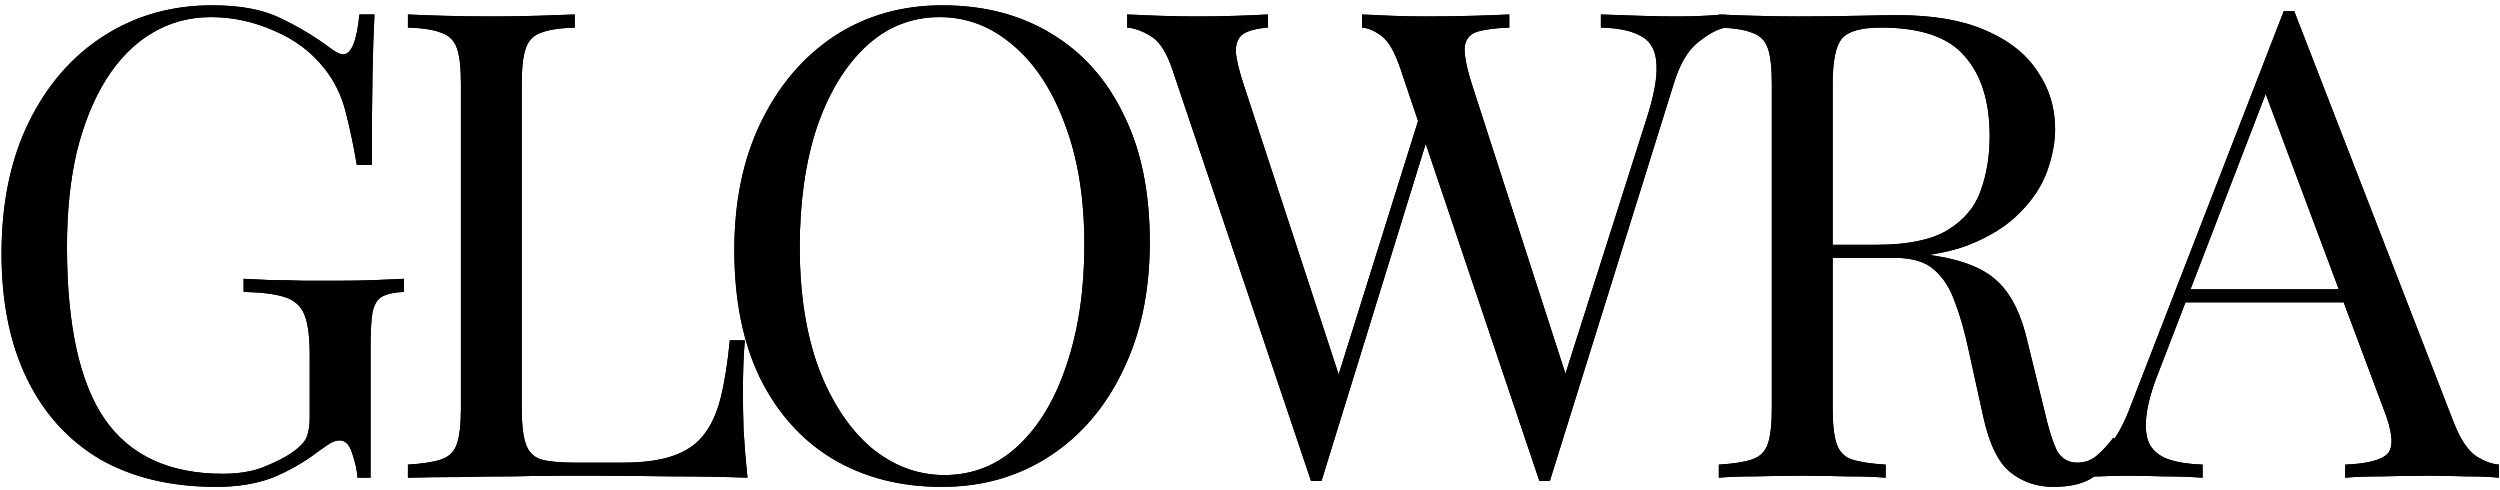 <svg width="444" height="87" viewBox="0 0 444 87" fill="none" xmlns="http://www.w3.org/2000/svg">
<path d="M37.69 0.945C42.725 0.945 46.792 1.719 49.891 3.269C52.989 4.74 55.894 6.483 58.605 8.498C59.612 9.272 60.387 9.659 60.929 9.659C62.401 9.659 63.369 7.297 63.834 2.571H66.507C66.352 5.438 66.236 8.924 66.158 13.029C66.081 17.135 66.042 22.557 66.042 29.297H63.369C62.827 26.043 62.169 22.906 61.394 19.885C60.619 16.864 59.341 14.269 57.56 12.1C55.313 9.233 52.37 7.026 48.729 5.476C45.088 3.85 41.331 3.036 37.458 3.036C33.584 3.036 30.06 4.005 26.884 5.941C23.785 7.8 21.113 10.512 18.866 14.075C16.62 17.638 14.877 21.938 13.637 26.973C12.475 31.93 11.894 37.547 11.894 43.821C11.894 57.765 14.141 67.99 18.634 74.497C23.127 80.927 30.098 84.142 39.549 84.142C42.338 84.142 44.739 83.754 46.753 82.98C48.845 82.127 50.472 81.314 51.634 80.54C53.105 79.532 54.035 78.603 54.422 77.751C54.81 76.821 55.003 75.621 55.003 74.149V62.994C55.003 59.818 54.693 57.455 54.074 55.906C53.454 54.356 52.292 53.311 50.588 52.769C48.961 52.226 46.521 51.916 43.267 51.839V49.515C44.662 49.592 46.288 49.67 48.148 49.747C50.007 49.747 51.943 49.786 53.958 49.864C56.049 49.864 57.947 49.864 59.651 49.864C62.208 49.864 64.493 49.825 66.507 49.747C68.598 49.67 70.341 49.592 71.736 49.515V51.839C70.031 51.916 68.753 52.188 67.901 52.652C67.049 53.117 66.468 54.047 66.158 55.441C65.926 56.835 65.81 58.966 65.81 61.832V84.839H63.486C63.408 83.522 63.098 82.089 62.556 80.54C62.091 78.99 61.355 78.216 60.348 78.216C59.883 78.216 59.419 78.332 58.954 78.564C58.489 78.796 57.676 79.339 56.514 80.191C53.958 82.127 51.246 83.677 48.38 84.839C45.514 85.923 42.183 86.466 38.387 86.466C30.408 86.466 23.553 84.839 17.82 81.585C12.165 78.254 7.827 73.49 4.806 67.293C1.785 61.096 0.275 53.698 0.275 45.099C0.275 36.036 1.901 28.212 5.155 21.628C8.408 15.043 12.824 9.969 18.401 6.406C24.056 2.765 30.486 0.945 37.69 0.945ZM102.077 2.571V4.895C99.444 4.973 97.43 5.283 96.035 5.825C94.718 6.29 93.828 7.219 93.363 8.614C92.898 9.931 92.665 12.022 92.665 14.888V72.522C92.665 75.311 92.898 77.402 93.363 78.796C93.828 80.191 94.718 81.121 96.035 81.585C97.43 81.973 99.444 82.166 102.077 82.166H110.56C114.201 82.166 117.144 81.779 119.391 81.004C121.715 80.23 123.535 79.029 124.852 77.402C126.246 75.698 127.292 73.451 127.989 70.663C128.687 67.874 129.229 64.466 129.616 60.437H132.289C132.056 62.839 131.94 66.015 131.94 69.966C131.94 71.437 131.979 73.568 132.056 76.356C132.211 79.068 132.444 81.895 132.753 84.839C128.803 84.684 124.348 84.606 119.391 84.606C114.433 84.529 110.018 84.49 106.144 84.49C104.44 84.49 102.232 84.49 99.521 84.49C96.887 84.49 94.021 84.529 90.923 84.606C87.824 84.606 84.687 84.645 81.511 84.722C78.335 84.722 75.314 84.761 72.447 84.839V82.515C75.081 82.36 77.056 82.05 78.373 81.585C79.768 81.121 80.697 80.191 81.162 78.796C81.627 77.402 81.859 75.311 81.859 72.522V14.888C81.859 12.022 81.627 9.931 81.162 8.614C80.697 7.219 79.768 6.29 78.373 5.825C77.056 5.283 75.081 4.973 72.447 4.895V2.571C74.074 2.649 76.204 2.726 78.838 2.804C81.472 2.881 84.299 2.92 87.32 2.92C90.032 2.92 92.704 2.881 95.338 2.804C98.049 2.726 100.296 2.649 102.077 2.571ZM167.367 0.945C174.726 0.945 181.156 2.61 186.656 5.941C192.233 9.272 196.533 14.075 199.554 20.35C202.652 26.547 204.202 34.099 204.202 43.008C204.202 51.684 202.614 59.276 199.438 65.782C196.339 72.29 192.001 77.363 186.424 81.004C180.846 84.645 174.455 86.466 167.251 86.466C159.892 86.466 153.424 84.8 147.846 81.469C142.346 78.138 138.047 73.335 134.948 67.061C131.927 60.786 130.417 53.233 130.417 44.402C130.417 35.726 132.005 28.135 135.181 21.628C138.357 15.121 142.695 10.047 148.195 6.406C153.772 2.765 160.163 0.945 167.367 0.945ZM166.903 3.036C161.867 3.036 157.491 4.779 153.772 8.265C150.054 11.751 147.149 16.554 145.058 22.674C143.043 28.793 142.036 35.881 142.036 43.938C142.036 52.149 143.16 59.314 145.406 65.434C147.73 71.476 150.829 76.163 154.702 79.494C158.653 82.747 162.991 84.374 167.716 84.374C172.751 84.374 177.128 82.631 180.846 79.145C184.564 75.659 187.431 70.856 189.445 64.737C191.536 58.54 192.582 51.452 192.582 43.473C192.582 35.184 191.42 28.019 189.096 21.976C186.85 15.934 183.79 11.286 179.917 8.033C176.043 4.702 171.705 3.036 166.903 3.036ZM306.393 2.571V4.895C304.921 5.205 303.294 6.096 301.513 7.568C299.731 8.962 298.298 11.441 297.213 15.005L275.252 85.42C275.097 85.42 274.942 85.42 274.788 85.42C274.633 85.42 274.478 85.42 274.323 85.42C274.168 85.42 274.013 85.42 273.858 85.42C273.703 85.42 273.548 85.42 273.393 85.42L248.759 12.332C247.752 9.311 246.629 7.336 245.39 6.406C244.15 5.476 242.988 4.973 241.904 4.895V2.571C243.298 2.649 245.041 2.726 247.133 2.804C249.224 2.881 251.238 2.92 253.175 2.92C256.196 2.92 259.023 2.881 261.657 2.804C264.291 2.726 266.421 2.649 268.048 2.571V4.895C265.724 4.973 263.865 5.205 262.471 5.593C261.154 5.98 260.379 6.832 260.147 8.149C259.992 9.466 260.379 11.635 261.309 14.656L278.622 68.223L276.995 69.617L292.333 21.395C293.728 17.135 294.347 13.843 294.192 11.519C294.115 9.117 293.263 7.452 291.636 6.522C290.009 5.515 287.569 4.973 284.316 4.895V2.571C286.562 2.649 288.847 2.726 291.171 2.804C293.495 2.881 295.664 2.92 297.678 2.92C299.692 2.92 301.358 2.881 302.675 2.804C303.992 2.726 305.231 2.649 306.393 2.571ZM225.172 2.571V4.895C223.157 5.05 221.686 5.438 220.756 6.057C219.904 6.677 219.478 7.684 219.478 9.078C219.555 10.395 219.981 12.255 220.756 14.656L238.767 69.617L235.862 72.522L252.129 20.582L253.872 23.371L234.7 85.42C234.545 85.42 234.39 85.42 234.235 85.42C234.08 85.42 233.925 85.42 233.77 85.42C233.615 85.42 233.46 85.42 233.305 85.42C233.15 85.42 232.995 85.42 232.841 85.42L208.207 12.332C207.2 9.311 205.922 7.336 204.372 6.406C202.823 5.476 201.429 4.973 200.189 4.895V2.571C201.739 2.649 203.636 2.726 205.883 2.804C208.207 2.881 210.453 2.92 212.622 2.92C215.179 2.92 217.541 2.881 219.71 2.804C221.957 2.726 223.777 2.649 225.172 2.571ZM305.263 2.571C306.89 2.649 309.02 2.726 311.654 2.804C314.287 2.881 316.883 2.92 319.439 2.92C323.08 2.92 326.566 2.881 329.897 2.804C333.228 2.726 335.59 2.688 336.985 2.688C343.259 2.688 348.449 3.579 352.555 5.36C356.738 7.142 359.837 9.582 361.851 12.681C363.942 15.702 364.988 19.11 364.988 22.906C364.988 25.23 364.523 27.709 363.594 30.343C362.664 32.976 361.037 35.455 358.713 37.779C356.467 40.103 353.368 42.04 349.418 43.589C345.467 45.061 340.47 45.797 334.428 45.797H323.273V43.473H333.266C338.766 43.473 342.949 42.621 345.815 40.916C348.759 39.135 350.734 36.811 351.742 33.945C352.826 31.001 353.368 27.747 353.368 24.184C353.368 18.064 351.896 13.339 348.953 10.008C346.087 6.6 341.129 4.895 334.08 4.895C330.516 4.895 328.192 5.554 327.108 6.871C326.023 8.188 325.481 10.86 325.481 14.888V72.522C325.481 75.311 325.713 77.402 326.178 78.796C326.643 80.191 327.534 81.121 328.851 81.585C330.245 82.05 332.259 82.36 334.893 82.515V84.839C333.111 84.684 330.865 84.606 328.154 84.606C325.52 84.529 322.847 84.49 320.136 84.49C317.115 84.49 314.287 84.529 311.654 84.606C309.02 84.606 306.89 84.684 305.263 84.839V82.515C307.897 82.36 309.872 82.05 311.189 81.585C312.583 81.121 313.513 80.191 313.978 78.796C314.442 77.402 314.675 75.311 314.675 72.522V14.888C314.675 12.022 314.442 9.931 313.978 8.614C313.513 7.219 312.583 6.29 311.189 5.825C309.872 5.283 307.897 4.973 305.263 4.895V2.571ZM323.738 43.821C327.921 43.976 331.213 44.17 333.615 44.402C336.016 44.557 337.953 44.712 339.425 44.867C340.974 45.022 342.446 45.216 343.84 45.448C349.03 46.3 352.749 47.888 354.995 50.212C357.319 52.459 359.023 55.983 360.108 60.786L363.013 72.638C363.787 76.046 364.562 78.525 365.337 80.075C366.189 81.546 367.467 82.244 369.171 82.166C370.488 82.089 371.572 81.663 372.425 80.888C373.354 80.113 374.322 79.068 375.329 77.751L377.072 79.029C375.446 81.43 373.741 83.29 371.96 84.606C370.256 85.846 367.815 86.466 364.639 86.466C361.773 86.466 359.256 85.613 357.087 83.909C354.918 82.205 353.291 78.874 352.206 73.916L349.65 62.297C348.953 58.966 348.139 56.099 347.21 53.698C346.358 51.219 345.118 49.283 343.492 47.888C341.942 46.494 339.618 45.797 336.52 45.797H323.97L323.738 43.821ZM407.451 1.99L435.803 75.078C436.965 78.022 438.281 79.997 439.753 81.004C441.225 81.934 442.581 82.437 443.82 82.515V84.839C442.271 84.684 440.373 84.606 438.127 84.606C435.88 84.529 433.634 84.49 431.387 84.49C428.366 84.49 425.539 84.529 422.905 84.606C420.271 84.606 418.141 84.684 416.514 84.839V82.515C420.465 82.36 422.982 81.701 424.067 80.54C425.151 79.3 424.919 76.705 423.37 72.754L401.757 15.005L403.616 13.494L383.398 66.015C382.158 69.114 381.423 71.747 381.19 73.916C380.958 76.008 381.151 77.673 381.771 78.913C382.468 80.152 383.592 81.043 385.141 81.585C386.768 82.127 388.782 82.437 391.183 82.515V84.839C389.014 84.684 386.729 84.606 384.327 84.606C382.003 84.529 379.834 84.49 377.82 84.49C375.884 84.49 374.218 84.529 372.824 84.606C371.507 84.606 370.268 84.684 369.106 84.839V82.515C370.655 82.127 372.243 81.237 373.87 79.842C375.496 78.371 376.968 75.892 378.285 72.406L405.591 1.99C405.901 1.99 406.211 1.99 406.521 1.99C406.831 1.99 407.141 1.99 407.451 1.99ZM421.627 51.374V53.698H387L388.162 51.374H421.627Z" fill="black"/>
<path d="M37.69 0.945C42.725 0.945 46.792 1.719 49.891 3.269C52.989 4.74 55.894 6.483 58.605 8.498C59.612 9.272 60.387 9.659 60.929 9.659C62.401 9.659 63.369 7.297 63.834 2.571H66.507C66.352 5.438 66.236 8.924 66.158 13.029C66.081 17.135 66.042 22.557 66.042 29.297H63.369C62.827 26.043 62.169 22.906 61.394 19.885C60.619 16.864 59.341 14.269 57.56 12.1C55.313 9.233 52.37 7.026 48.729 5.476C45.088 3.85 41.331 3.036 37.458 3.036C33.584 3.036 30.06 4.005 26.884 5.941C23.785 7.8 21.113 10.512 18.866 14.075C16.62 17.638 14.877 21.938 13.637 26.973C12.475 31.93 11.894 37.547 11.894 43.821C11.894 57.765 14.141 67.99 18.634 74.497C23.127 80.927 30.098 84.142 39.549 84.142C42.338 84.142 44.739 83.754 46.753 82.98C48.845 82.127 50.472 81.314 51.634 80.54C53.105 79.532 54.035 78.603 54.422 77.751C54.81 76.821 55.003 75.621 55.003 74.149V62.994C55.003 59.818 54.693 57.455 54.074 55.906C53.454 54.356 52.292 53.311 50.588 52.769C48.961 52.226 46.521 51.916 43.267 51.839V49.515C44.662 49.592 46.288 49.67 48.148 49.747C50.007 49.747 51.943 49.786 53.958 49.864C56.049 49.864 57.947 49.864 59.651 49.864C62.208 49.864 64.493 49.825 66.507 49.747C68.598 49.67 70.341 49.592 71.736 49.515V51.839C70.031 51.916 68.753 52.188 67.901 52.652C67.049 53.117 66.468 54.047 66.158 55.441C65.926 56.835 65.81 58.966 65.81 61.832V84.839H63.486C63.408 83.522 63.098 82.089 62.556 80.54C62.091 78.99 61.355 78.216 60.348 78.216C59.883 78.216 59.419 78.332 58.954 78.564C58.489 78.796 57.676 79.339 56.514 80.191C53.958 82.127 51.246 83.677 48.38 84.839C45.514 85.923 42.183 86.466 38.387 86.466C30.408 86.466 23.553 84.839 17.82 81.585C12.165 78.254 7.827 73.49 4.806 67.293C1.785 61.096 0.275 53.698 0.275 45.099C0.275 36.036 1.901 28.212 5.155 21.628C8.408 15.043 12.824 9.969 18.401 6.406C24.056 2.765 30.486 0.945 37.69 0.945ZM102.077 2.571V4.895C99.444 4.973 97.43 5.283 96.035 5.825C94.718 6.29 93.828 7.219 93.363 8.614C92.898 9.931 92.665 12.022 92.665 14.888V72.522C92.665 75.311 92.898 77.402 93.363 78.796C93.828 80.191 94.718 81.121 96.035 81.585C97.43 81.973 99.444 82.166 102.077 82.166H110.56C114.201 82.166 117.144 81.779 119.391 81.004C121.715 80.23 123.535 79.029 124.852 77.402C126.246 75.698 127.292 73.451 127.989 70.663C128.687 67.874 129.229 64.466 129.616 60.437H132.289C132.056 62.839 131.94 66.015 131.94 69.966C131.94 71.437 131.979 73.568 132.056 76.356C132.211 79.068 132.444 81.895 132.753 84.839C128.803 84.684 124.348 84.606 119.391 84.606C114.433 84.529 110.018 84.49 106.144 84.49C104.44 84.49 102.232 84.49 99.521 84.49C96.887 84.49 94.021 84.529 90.923 84.606C87.824 84.606 84.687 84.645 81.511 84.722C78.335 84.722 75.314 84.761 72.447 84.839V82.515C75.081 82.36 77.056 82.05 78.373 81.585C79.768 81.121 80.697 80.191 81.162 78.796C81.627 77.402 81.859 75.311 81.859 72.522V14.888C81.859 12.022 81.627 9.931 81.162 8.614C80.697 7.219 79.768 6.29 78.373 5.825C77.056 5.283 75.081 4.973 72.447 4.895V2.571C74.074 2.649 76.204 2.726 78.838 2.804C81.472 2.881 84.299 2.92 87.32 2.92C90.032 2.92 92.704 2.881 95.338 2.804C98.049 2.726 100.296 2.649 102.077 2.571ZM167.367 0.945C174.726 0.945 181.156 2.61 186.656 5.941C192.233 9.272 196.533 14.075 199.554 20.35C202.652 26.547 204.202 34.099 204.202 43.008C204.202 51.684 202.614 59.276 199.438 65.782C196.339 72.29 192.001 77.363 186.424 81.004C180.846 84.645 174.455 86.466 167.251 86.466C159.892 86.466 153.424 84.8 147.846 81.469C142.346 78.138 138.047 73.335 134.948 67.061C131.927 60.786 130.417 53.233 130.417 44.402C130.417 35.726 132.005 28.135 135.181 21.628C138.357 15.121 142.695 10.047 148.195 6.406C153.772 2.765 160.163 0.945 167.367 0.945ZM166.903 3.036C161.867 3.036 157.491 4.779 153.772 8.265C150.054 11.751 147.149 16.554 145.058 22.674C143.043 28.793 142.036 35.881 142.036 43.938C142.036 52.149 143.16 59.314 145.406 65.434C147.73 71.476 150.829 76.163 154.702 79.494C158.653 82.747 162.991 84.374 167.716 84.374C172.751 84.374 177.128 82.631 180.846 79.145C184.564 75.659 187.431 70.856 189.445 64.737C191.536 58.54 192.582 51.452 192.582 43.473C192.582 35.184 191.42 28.019 189.096 21.976C186.85 15.934 183.79 11.286 179.917 8.033C176.043 4.702 171.705 3.036 166.903 3.036ZM306.393 2.571V4.895C304.921 5.205 303.294 6.096 301.513 7.568C299.731 8.962 298.298 11.441 297.213 15.005L275.252 85.42C275.097 85.42 274.942 85.42 274.788 85.42C274.633 85.42 274.478 85.42 274.323 85.42C274.168 85.42 274.013 85.42 273.858 85.42C273.703 85.42 273.548 85.42 273.393 85.42L248.759 12.332C247.752 9.311 246.629 7.336 245.39 6.406C244.15 5.476 242.988 4.973 241.904 4.895V2.571C243.298 2.649 245.041 2.726 247.133 2.804C249.224 2.881 251.238 2.92 253.175 2.92C256.196 2.92 259.023 2.881 261.657 2.804C264.291 2.726 266.421 2.649 268.048 2.571V4.895C265.724 4.973 263.865 5.205 262.471 5.593C261.154 5.98 260.379 6.832 260.147 8.149C259.992 9.466 260.379 11.635 261.309 14.656L278.622 68.223L276.995 69.617L292.333 21.395C293.728 17.135 294.347 13.843 294.192 11.519C294.115 9.117 293.263 7.452 291.636 6.522C290.009 5.515 287.569 4.973 284.316 4.895V2.571C286.562 2.649 288.847 2.726 291.171 2.804C293.495 2.881 295.664 2.92 297.678 2.92C299.692 2.92 301.358 2.881 302.675 2.804C303.992 2.726 305.231 2.649 306.393 2.571ZM225.172 2.571V4.895C223.157 5.05 221.686 5.438 220.756 6.057C219.904 6.677 219.478 7.684 219.478 9.078C219.555 10.395 219.981 12.255 220.756 14.656L238.767 69.617L235.862 72.522L252.129 20.582L253.872 23.371L234.7 85.42C234.545 85.42 234.39 85.42 234.235 85.42C234.08 85.42 233.925 85.42 233.77 85.42C233.615 85.42 233.46 85.42 233.305 85.42C233.15 85.42 232.995 85.42 232.841 85.42L208.207 12.332C207.2 9.311 205.922 7.336 204.372 6.406C202.823 5.476 201.429 4.973 200.189 4.895V2.571C201.739 2.649 203.636 2.726 205.883 2.804C208.207 2.881 210.453 2.92 212.622 2.92C215.179 2.92 217.541 2.881 219.71 2.804C221.957 2.726 223.777 2.649 225.172 2.571ZM305.263 2.571C306.89 2.649 309.02 2.726 311.654 2.804C314.287 2.881 316.883 2.92 319.439 2.92C323.08 2.92 326.566 2.881 329.897 2.804C333.228 2.726 335.59 2.688 336.985 2.688C343.259 2.688 348.449 3.579 352.555 5.36C356.738 7.142 359.837 9.582 361.851 12.681C363.942 15.702 364.988 19.11 364.988 22.906C364.988 25.23 364.523 27.709 363.594 30.343C362.664 32.976 361.037 35.455 358.713 37.779C356.467 40.103 353.368 42.04 349.418 43.589C345.467 45.061 340.47 45.797 334.428 45.797H323.273V43.473H333.266C338.766 43.473 342.949 42.621 345.815 40.916C348.759 39.135 350.734 36.811 351.742 33.945C352.826 31.001 353.368 27.747 353.368 24.184C353.368 18.064 351.896 13.339 348.953 10.008C346.087 6.6 341.129 4.895 334.08 4.895C330.516 4.895 328.192 5.554 327.108 6.871C326.023 8.188 325.481 10.86 325.481 14.888V72.522C325.481 75.311 325.713 77.402 326.178 78.796C326.643 80.191 327.534 81.121 328.851 81.585C330.245 82.05 332.259 82.36 334.893 82.515V84.839C333.111 84.684 330.865 84.606 328.154 84.606C325.52 84.529 322.847 84.49 320.136 84.49C317.115 84.49 314.287 84.529 311.654 84.606C309.02 84.606 306.89 84.684 305.263 84.839V82.515C307.897 82.36 309.872 82.05 311.189 81.585C312.583 81.121 313.513 80.191 313.978 78.796C314.442 77.402 314.675 75.311 314.675 72.522V14.888C314.675 12.022 314.442 9.931 313.978 8.614C313.513 7.219 312.583 6.29 311.189 5.825C309.872 5.283 307.897 4.973 305.263 4.895V2.571ZM323.738 43.821C327.921 43.976 331.213 44.17 333.615 44.402C336.016 44.557 337.953 44.712 339.425 44.867C340.974 45.022 342.446 45.216 343.84 45.448C349.03 46.3 352.749 47.888 354.995 50.212C357.319 52.459 359.023 55.983 360.108 60.786L363.013 72.638C363.787 76.046 364.562 78.525 365.337 80.075C366.189 81.546 367.467 82.244 369.171 82.166C370.488 82.089 371.572 81.663 372.425 80.888C373.354 80.113 374.322 79.068 375.329 77.751L377.072 79.029C375.446 81.43 373.741 83.29 371.96 84.606C370.256 85.846 367.815 86.466 364.639 86.466C361.773 86.466 359.256 85.613 357.087 83.909C354.918 82.205 353.291 78.874 352.206 73.916L349.65 62.297C348.953 58.966 348.139 56.099 347.21 53.698C346.358 51.219 345.118 49.283 343.492 47.888C341.942 46.494 339.618 45.797 336.52 45.797H323.97L323.738 43.821ZM407.451 1.99L435.803 75.078C436.965 78.022 438.281 79.997 439.753 81.004C441.225 81.934 442.581 82.437 443.82 82.515V84.839C442.271 84.684 440.373 84.606 438.127 84.606C435.88 84.529 433.634 84.49 431.387 84.49C428.366 84.49 425.539 84.529 422.905 84.606C420.271 84.606 418.141 84.684 416.514 84.839V82.515C420.465 82.36 422.982 81.701 424.067 80.54C425.151 79.3 424.919 76.705 423.37 72.754L401.757 15.005L403.616 13.494L383.398 66.015C382.158 69.114 381.423 71.747 381.19 73.916C380.958 76.008 381.151 77.673 381.771 78.913C382.468 80.152 383.592 81.043 385.141 81.585C386.768 82.127 388.782 82.437 391.183 82.515V84.839C389.014 84.684 386.729 84.606 384.327 84.606C382.003 84.529 379.834 84.49 377.82 84.49C375.884 84.49 374.218 84.529 372.824 84.606C371.507 84.606 370.268 84.684 369.106 84.839V82.515C370.655 82.127 372.243 81.237 373.87 79.842C375.496 78.371 376.968 75.892 378.285 72.406L405.591 1.99C405.901 1.99 406.211 1.99 406.521 1.99C406.831 1.99 407.141 1.99 407.451 1.99ZM421.627 51.374V53.698H387L388.162 51.374H421.627Z" fill="black"/>
</svg>
